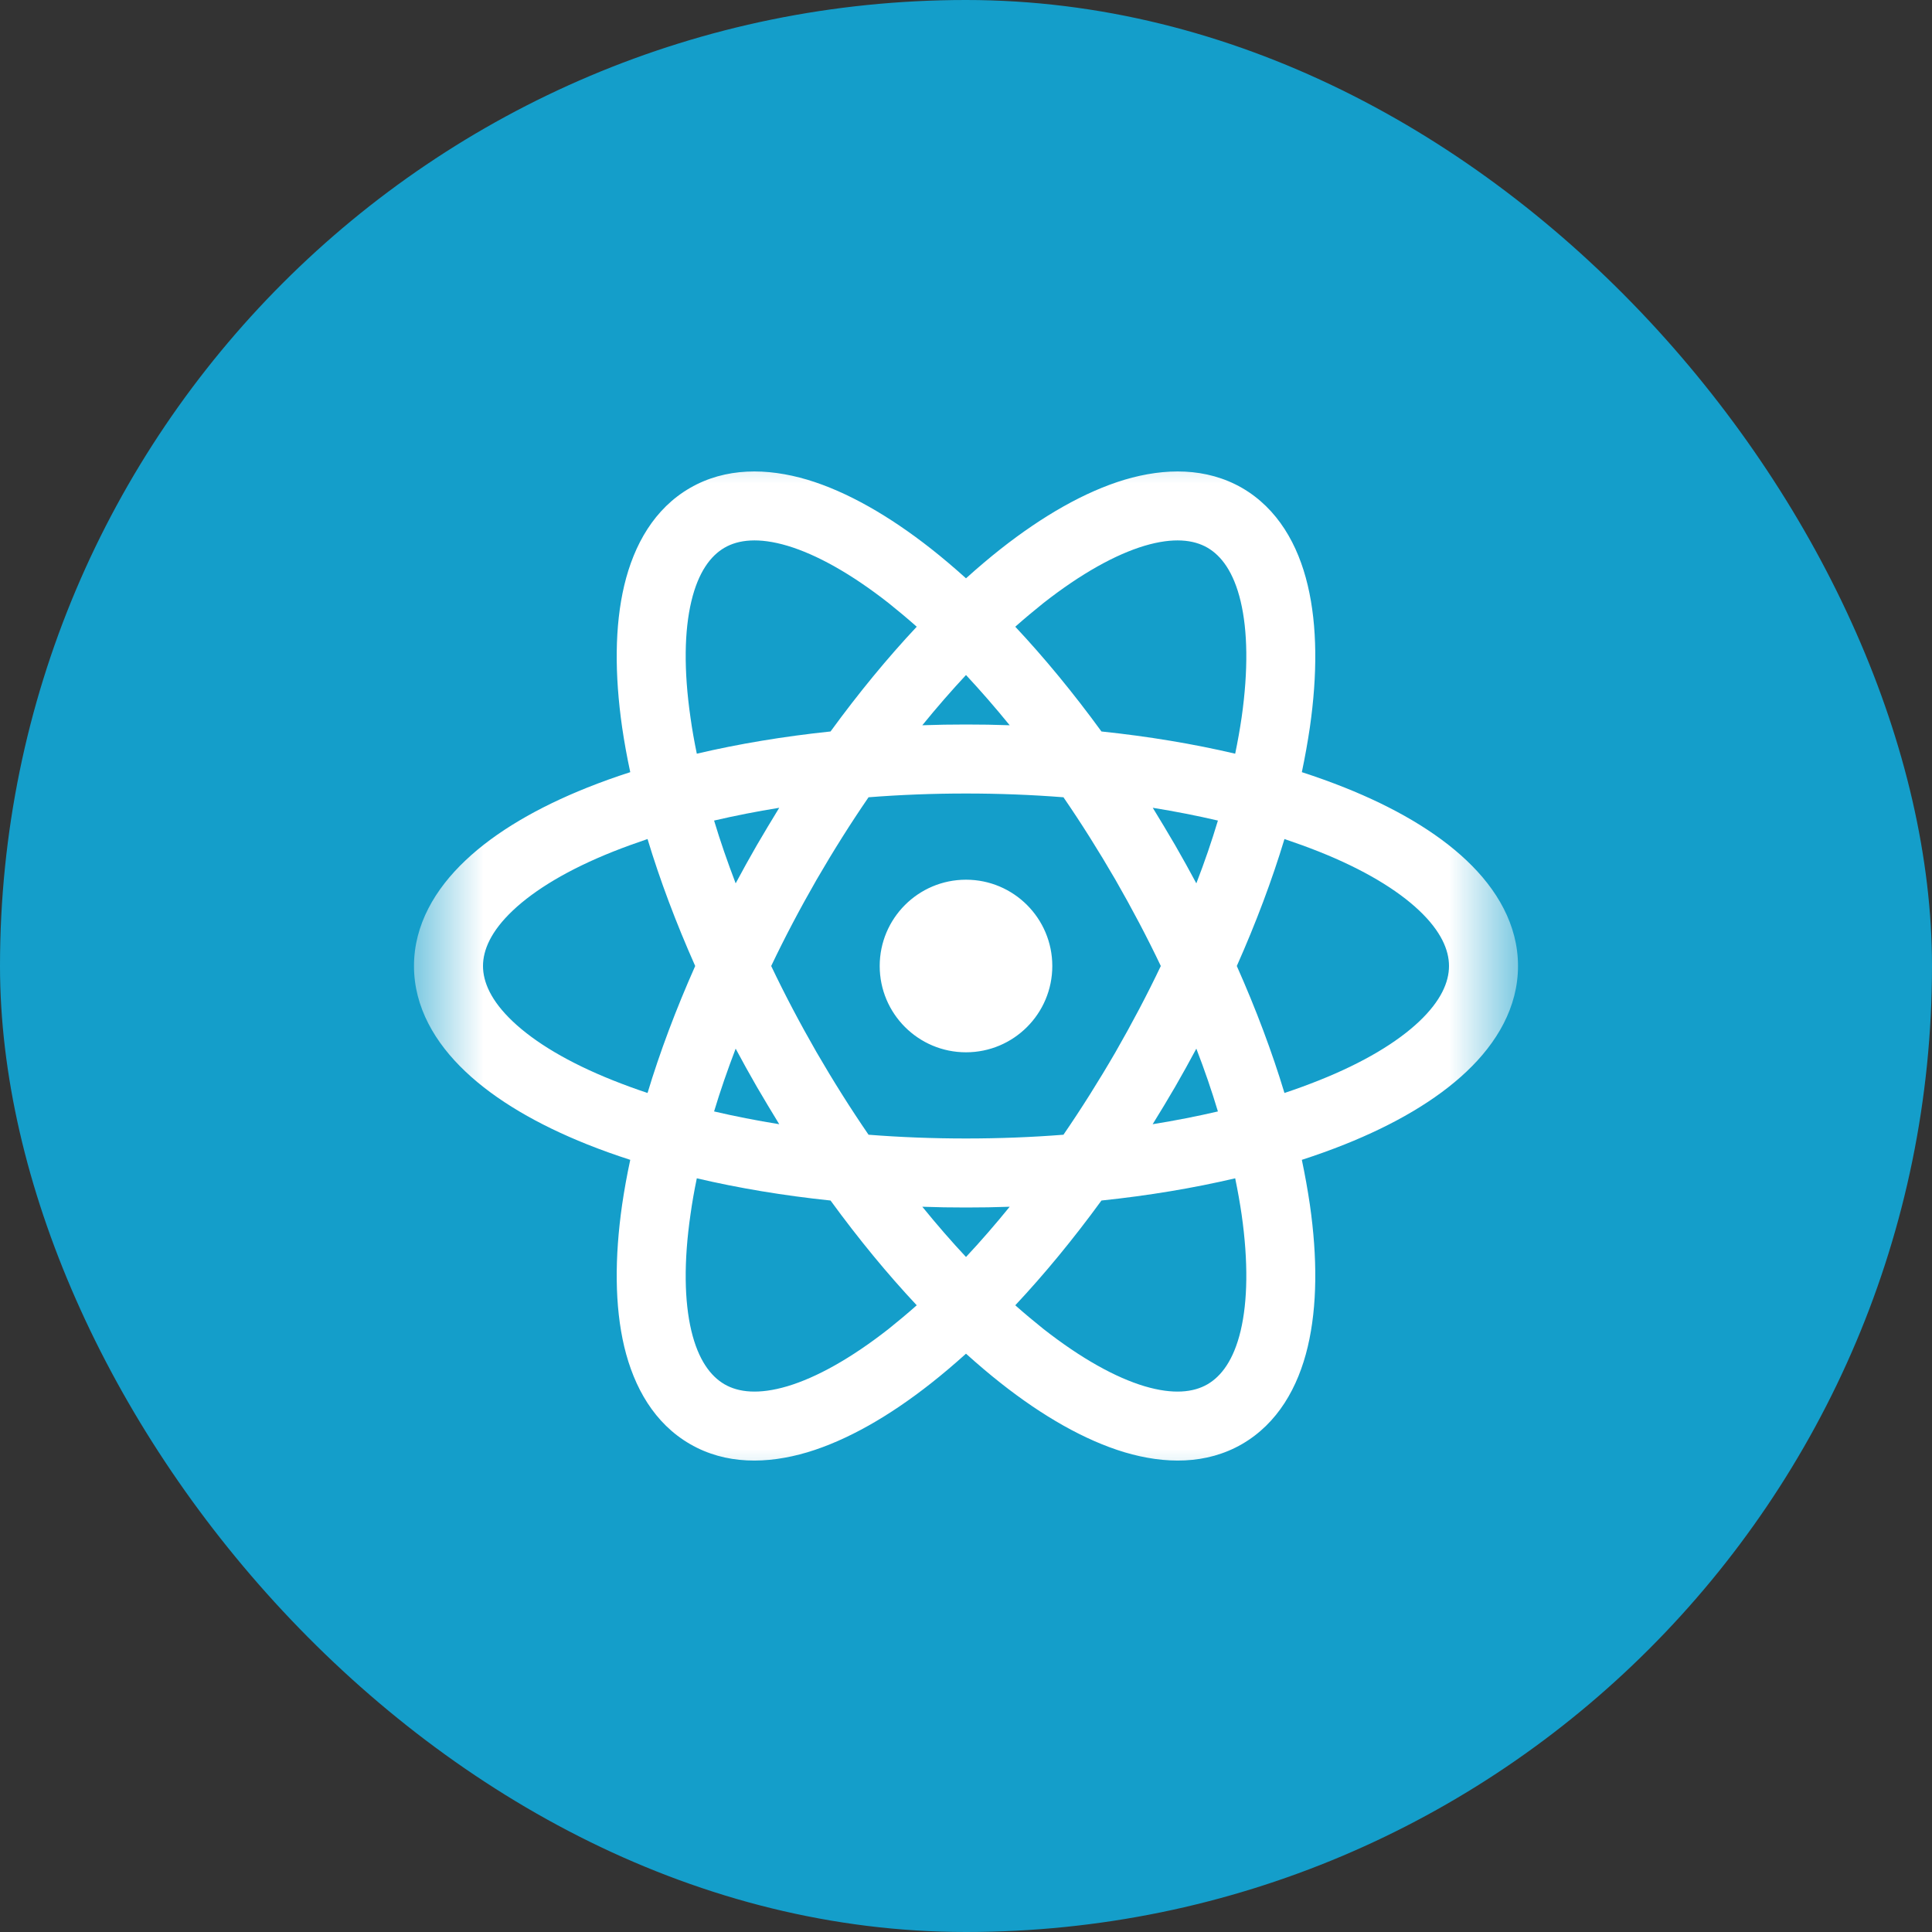 <svg width="18" height="18" viewBox="0 0 18 18" fill="none" xmlns="http://www.w3.org/2000/svg">
    <rect x="0" y="0" width="18" height="18" fill="#333333" stroke="none"/>
    <rect width="18" height="18" rx="9" fill="#149ECA"/>
    <mask id="mask0_75_1405" style="mask-type:luminance" maskUnits="userSpaceOnUse" x="3" y="3" width="12" height="12">
        <path d="M14.143 3.857H3.857V14.143H14.143V3.857Z" fill="white"/>
    </mask>
    <g mask="url(#mask0_75_1405)">
        <path fill-rule="evenodd" clip-rule="evenodd" d="M6.75 5.103C6.879 5.028 7.068 5.005 7.337 5.085C7.607 5.166 7.927 5.343 8.278 5.618C8.364 5.687 8.452 5.76 8.541 5.839C8.269 6.129 7.999 6.457 7.738 6.815C7.298 6.861 6.88 6.931 6.492 7.022C6.468 6.906 6.448 6.793 6.433 6.684C6.369 6.242 6.376 5.876 6.441 5.603C6.506 5.329 6.621 5.178 6.75 5.103ZM8.675 5.113C8.783 5.198 8.891 5.29 9 5.388C9.109 5.29 9.217 5.198 9.325 5.113C9.713 4.808 10.106 4.581 10.479 4.469C10.854 4.358 11.24 4.355 11.572 4.546C11.903 4.738 12.094 5.073 12.184 5.454C12.274 5.833 12.274 6.286 12.204 6.775C12.184 6.911 12.159 7.051 12.129 7.194C12.268 7.239 12.401 7.287 12.529 7.338C12.987 7.521 13.38 7.748 13.663 8.016C13.947 8.284 14.143 8.617 14.143 9C14.143 9.383 13.947 9.716 13.663 9.984C13.38 10.252 12.987 10.479 12.529 10.662C12.401 10.713 12.268 10.761 12.129 10.806C12.159 10.949 12.184 11.089 12.204 11.225C12.274 11.714 12.274 12.167 12.184 12.547C12.094 12.927 11.903 13.262 11.572 13.454C11.24 13.646 10.854 13.642 10.479 13.531C10.106 13.419 9.713 13.193 9.325 12.887C9.217 12.802 9.109 12.71 9 12.612C8.891 12.71 8.783 12.802 8.675 12.887C8.287 13.193 7.894 13.419 7.521 13.531C7.146 13.642 6.76 13.646 6.429 13.454C6.097 13.262 5.907 12.927 5.816 12.547C5.726 12.167 5.726 11.714 5.796 11.225C5.816 11.089 5.841 10.949 5.872 10.806C5.732 10.761 5.599 10.713 5.471 10.662C5.013 10.479 4.62 10.252 4.337 9.984C4.053 9.716 3.857 9.383 3.857 9C3.857 8.617 4.053 8.284 4.337 8.016C4.62 7.748 5.013 7.521 5.471 7.338C5.599 7.287 5.732 7.239 5.872 7.194C5.841 7.051 5.816 6.911 5.796 6.775C5.726 6.286 5.726 5.833 5.816 5.454C5.907 5.073 6.097 4.738 6.429 4.546C6.76 4.355 7.146 4.358 7.521 4.469C7.894 4.581 8.287 4.808 8.675 5.113ZM8.593 6.757C8.728 6.591 8.864 6.435 9 6.289C9.136 6.435 9.272 6.591 9.407 6.757C9.272 6.752 9.137 6.75 9 6.75C8.863 6.75 8.728 6.752 8.593 6.757ZM9.459 5.839C9.731 6.129 10.001 6.457 10.262 6.815C10.702 6.861 11.12 6.931 11.508 7.022C11.532 6.906 11.552 6.793 11.568 6.684C11.631 6.242 11.624 5.876 11.559 5.603C11.494 5.329 11.379 5.178 11.25 5.103C11.121 5.028 10.932 5.005 10.663 5.085C10.393 5.166 10.073 5.343 9.722 5.618C9.636 5.687 9.548 5.76 9.459 5.839ZM9 7.393C9.311 7.393 9.615 7.405 9.908 7.428C10.074 7.67 10.236 7.927 10.392 8.196C10.547 8.466 10.689 8.735 10.815 9C10.689 9.265 10.547 9.534 10.392 9.804C10.236 10.073 10.074 10.33 9.908 10.572C9.615 10.595 9.311 10.607 9 10.607C8.689 10.607 8.385 10.595 8.092 10.572C7.926 10.33 7.764 10.073 7.608 9.804C7.453 9.534 7.311 9.265 7.185 9C7.311 8.735 7.453 8.466 7.608 8.196C7.764 7.927 7.926 7.67 8.092 7.428C8.385 7.405 8.689 7.393 9 7.393ZM10.949 7.875C11.017 7.993 11.083 8.112 11.146 8.23C11.223 8.031 11.29 7.835 11.347 7.645C11.154 7.6 10.951 7.56 10.74 7.526C10.81 7.64 10.88 7.757 10.949 7.875ZM10.949 10.125C11.017 10.007 11.083 9.888 11.146 9.77C11.223 9.969 11.29 10.165 11.347 10.355C11.154 10.4 10.951 10.44 10.739 10.474C10.81 10.36 10.88 10.243 10.949 10.125ZM11.523 9C11.703 9.405 11.852 9.802 11.967 10.183C12.079 10.146 12.187 10.106 12.29 10.065C12.704 9.9 13.017 9.711 13.222 9.517C13.426 9.324 13.5 9.149 13.5 9C13.5 8.851 13.426 8.676 13.222 8.483C13.017 8.289 12.704 8.1 12.29 7.935C12.187 7.894 12.079 7.855 11.967 7.817C11.852 8.198 11.703 8.595 11.523 9ZM10.262 11.185C10.702 11.139 11.12 11.069 11.508 10.978C11.532 11.094 11.552 11.207 11.568 11.316C11.631 11.758 11.624 12.124 11.559 12.398C11.494 12.671 11.379 12.822 11.25 12.897C11.121 12.972 10.932 12.995 10.663 12.915C10.393 12.834 10.073 12.657 9.722 12.382C9.636 12.313 9.548 12.24 9.459 12.161C9.731 11.871 10.001 11.543 10.262 11.185ZM9.407 11.243C9.272 11.409 9.136 11.566 9 11.711C8.864 11.566 8.728 11.409 8.593 11.243C8.728 11.248 8.863 11.25 9 11.25C9.137 11.25 9.272 11.248 9.407 11.243ZM7.051 10.125C7.12 10.243 7.19 10.36 7.26 10.474C7.049 10.44 6.846 10.4 6.653 10.355C6.71 10.165 6.778 9.969 6.854 9.77C6.917 9.888 6.983 10.007 7.051 10.125ZM7.738 11.185C7.298 11.139 6.88 11.069 6.492 10.978C6.468 11.094 6.448 11.207 6.433 11.316C6.369 11.758 6.376 12.124 6.441 12.398C6.506 12.671 6.621 12.822 6.75 12.897C6.879 12.972 7.068 12.995 7.337 12.915C7.607 12.834 7.927 12.657 8.278 12.382C8.364 12.313 8.452 12.24 8.541 12.161C8.269 11.871 7.999 11.543 7.738 11.185ZM6.477 9C6.297 9.405 6.148 9.802 6.033 10.183C5.921 10.146 5.813 10.106 5.71 10.065C5.296 9.9 4.983 9.711 4.778 9.517C4.574 9.324 4.5 9.149 4.5 9C4.5 8.851 4.574 8.676 4.778 8.483C4.983 8.289 5.296 8.1 5.71 7.935C5.813 7.894 5.921 7.855 6.033 7.817C6.148 8.198 6.297 8.595 6.477 9ZM6.854 8.23C6.778 8.031 6.71 7.835 6.653 7.645C6.846 7.6 7.049 7.56 7.26 7.526C7.19 7.64 7.12 7.757 7.051 7.875C6.983 7.993 6.917 8.112 6.854 8.23ZM9.804 9C9.804 9.444 9.444 9.804 9 9.804C8.556 9.804 8.196 9.444 8.196 9C8.196 8.556 8.556 8.196 9 8.196C9.444 8.196 9.804 8.556 9.804 9Z" fill="white"/>
    </g>
</svg>
